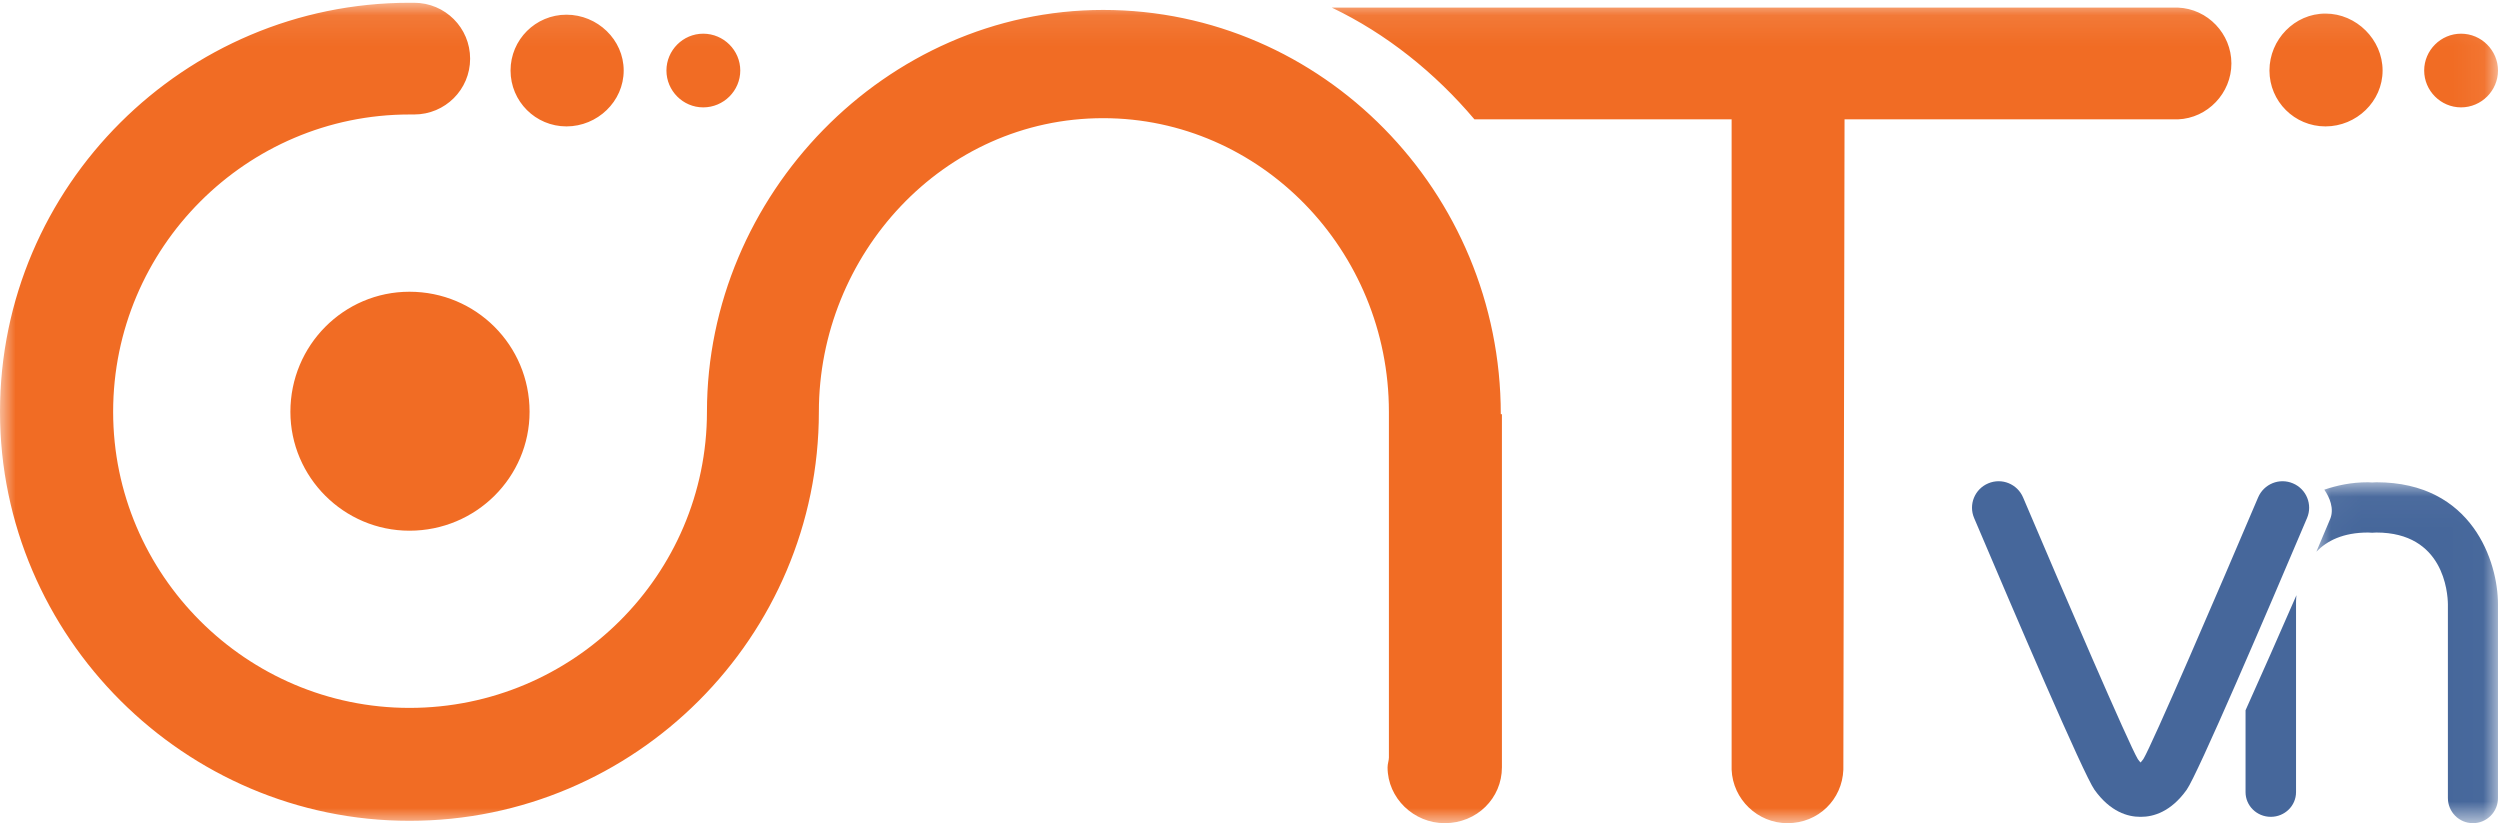 <?xml version="1.0" encoding="UTF-8"?>
<svg width="82px" height="27px" viewBox="0 0 82 27" version="1.1" xmlns="http://www.w3.org/2000/svg" xmlns:xlink="http://www.w3.org/1999/xlink">
    <!-- Generator: sketchtool 52.5 (67469) - http://www.bohemiancoding.com/sketch -->
    <title>927C2AC2-4EEB-45EC-8A1C-1722EF8675A8</title>
    <desc>Created with sketchtool.</desc>
    <defs>
        <polygon id="path-1" points="5.68918003e-05 0.091 81.934 0.091 81.934 27 5.68918003e-05 27"></polygon>
        <polygon id="path-3" points="0.027 0.033 5.984 0.033 5.984 11.215 0.027 11.215"></polygon>
    </defs>
    <g id="Design" stroke="none" stroke-width="1" fill="none" fill-rule="evenodd">
        <g id="2_AboutUs" transform="translate(-135, -28)">
            <g id="TOPNAV">
                <g id="Logos/Color" transform="translate(135, 28)">
                    <g id="logos">
                        <g id="Group-3">
                            <mask id="mask-2" fill="white">
                                <use xlink:href="#path-1"></use>
                            </mask>
                            <g id="Clip-2"></g>
                            <path d="M13.43,9.569 C15.614,9.569 17.37,11.323 17.37,13.507 C17.37,15.651 15.614,17.407 13.43,17.407 C11.279,17.407 9.525,15.651 9.525,13.507 C9.525,11.323 11.279,9.569 13.43,9.569 Z M49.263,24.82 L49.263,25.167 C49.263,26.182 48.442,27 47.386,27 C46.374,27 45.512,26.182 45.512,25.167 C45.512,25.054 45.556,24.938 45.556,24.854 L45.556,13.585 L45.556,13.507 C45.556,8.2 41.34,3.876 36.184,3.876 C30.917,3.876 26.859,8.361 26.859,13.507 C26.859,20.875 20.85,26.923 13.43,26.923 C6.054,26.923 5.68918003e-05,20.875 5.68918003e-05,13.507 C5.68918003e-05,6.097 6.054,0.091 13.43,0.091 L13.583,0.091 C14.602,0.091 15.42,0.912 15.42,1.926 C15.42,2.937 14.602,3.755 13.583,3.755 L13.43,3.755 C8.085,3.755 3.711,8.127 3.711,13.507 C3.711,18.85 8.085,23.219 13.43,23.219 C18.816,23.219 23.188,18.85 23.188,13.507 C23.188,6.408 29.043,0.326 36.184,0.326 C43.371,0.326 49.226,6.291 49.226,13.585 L49.263,13.585 L49.263,24.82 Z M18.58,0.482 C19.595,0.482 20.457,1.3 20.457,2.313 C20.457,3.328 19.595,4.146 18.58,4.146 C17.567,4.146 16.746,3.328 16.746,2.313 C16.746,1.3 17.567,0.482 18.58,0.482 Z M71.436,3.915 C72.411,3.876 73.19,3.054 73.19,2.081 C73.19,1.105 72.411,0.288 71.436,0.249 L43.682,0.249 C45.475,1.105 47.075,2.392 48.362,3.915 L56.797,3.915 L56.797,25.245 C56.837,26.221 57.653,27 58.628,27 C59.647,27 60.425,26.221 60.462,25.245 L60.501,3.915 L71.436,3.915 Z M76.275,0.445 C77.291,0.445 78.149,1.3 78.149,2.313 C78.149,3.328 77.291,4.146 76.275,4.146 C75.26,4.146 74.438,3.328 74.438,2.313 C74.438,1.3 75.26,0.445 76.275,0.445 Z M80.722,1.105 C81.389,1.105 81.934,1.651 81.934,2.313 C81.934,2.976 81.389,3.522 80.722,3.522 C80.057,3.522 79.513,2.976 79.513,2.313 C79.513,1.651 80.057,1.105 80.722,1.105 Z M23.065,1.105 C23.736,1.105 24.281,1.651 24.281,2.313 C24.281,2.976 23.736,3.522 23.065,3.522 C22.401,3.522 21.859,2.976 21.859,2.313 C21.859,1.651 22.401,1.105 23.065,1.105 Z" id="Fill-1" fill="#F16C24" mask="url(#mask-2)"></path>
                        </g>
                        <path d="M73.654,25.982 C73.654,26.43 74.024,26.792 74.482,26.792 C74.94,26.792 75.31,26.43 75.31,25.982 L75.31,19.739 C75.311,19.69 75.314,19.615 75.323,19.523 C74.757,20.82 74.162,22.169 73.654,23.297 L73.654,25.982 Z" id="Fill-4" fill="#46679B"></path>
                        <g id="Group-8" transform="translate(75.949, 15.785)">
                            <mask id="mask-4" fill="white">
                                <use xlink:href="#path-3"></use>
                            </mask>
                            <g id="Clip-7"></g>
                            <path d="M1.996,0.033 C1.948,0.033 1.906,0.039 1.859,0.04 C1.812,0.039 1.77,0.033 1.722,0.033 C1.167,0.033 0.708,0.135 0.288,0.276 C0.461,0.526 0.622,0.9 0.479,1.241 C0.338,1.575 0.185,1.937 0.027,2.312 C0.374,1.953 0.905,1.682 1.722,1.682 C1.77,1.682 1.813,1.687 1.859,1.689 C1.906,1.687 1.948,1.682 1.996,1.682 C4.202,1.682 4.337,3.646 4.342,4.035 L4.342,10.391 C4.342,10.846 4.709,11.215 5.163,11.215 C5.617,11.215 5.985,10.846 5.985,10.391 L5.985,4.035 C5.985,2.651 5.151,0.033 1.996,0.033" id="Fill-6" fill="#46679B" mask="url(#mask-4)"></path>
                        </g>
                        <path d="M75.208,15.854 C74.762,15.665 74.253,15.875 74.066,16.316 C72.764,19.38 70.589,24.427 70.302,24.898 C70.268,24.946 70.239,24.981 70.215,25.007 C70.214,25.006 70.212,25.004 70.211,25.003 C70.21,25.004 70.209,25.006 70.207,25.007 C70.183,24.981 70.154,24.946 70.12,24.898 C69.834,24.427 67.658,19.38 66.357,16.316 C66.17,15.875 65.66,15.665 65.214,15.854 C64.771,16.04 64.563,16.55 64.751,16.991 C66.074,20.108 68.345,25.41 68.7,25.906 C69.221,26.633 69.795,26.792 70.197,26.792 C70.202,26.792 70.207,26.792 70.211,26.792 C70.216,26.792 70.22,26.792 70.225,26.792 C70.628,26.792 71.202,26.633 71.722,25.906 C72.077,25.41 74.349,20.108 75.671,16.991 C75.859,16.55 75.651,16.04 75.208,15.854" id="Fill-9" fill="#46679B"></path>
                    </g>
                </g>
            </g>
        </g>
    </g>
</svg>
